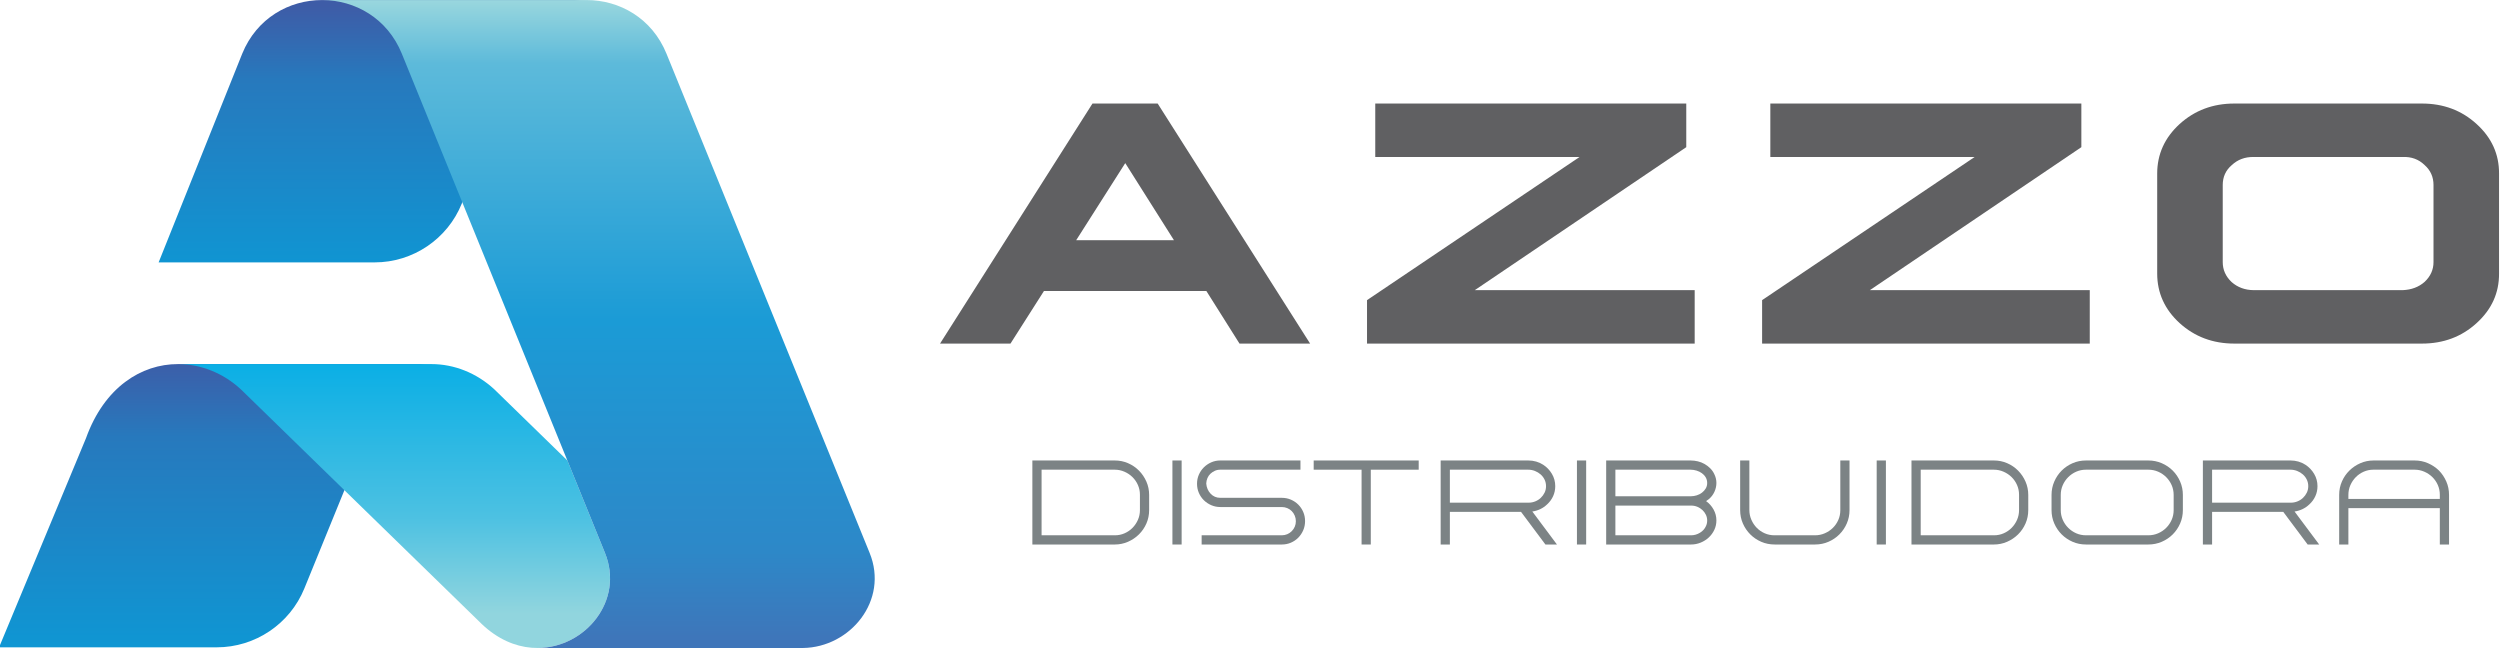 <?xml version="1.0" encoding="UTF-8"?>
<!DOCTYPE svg PUBLIC "-//W3C//DTD SVG 1.1//EN" "http://www.w3.org/Graphics/SVG/1.1/DTD/svg11.dtd">
<!-- Creator: CorelDRAW 2021 (64 Bit) -->
<svg xmlns="http://www.w3.org/2000/svg" xml:space="preserve" width="187.48mm" height="48.591mm" version="1.1" style="shape-rendering:geometricPrecision; text-rendering:geometricPrecision; image-rendering:optimizeQuality; fill-rule:evenodd; clip-rule:evenodd"
viewBox="0 0 18747.98 4859.14"
 xmlns:xlink="http://www.w3.org/1999/xlink"
 xmlns:xodm="http://www.corel.com/coreldraw/odm/2003">
 <defs>
  <style type="text/css">
   <![CDATA[
    .fil0 {fill:#606062;fill-rule:nonzero}
    .fil1 {fill:#7C8385;fill-rule:nonzero}
    .fil3 {fill:url(#id0)}
    .fil2 {fill:url(#id1)}
    .fil5 {fill:url(#id2)}
    .fil4 {fill:url(#id3)}
   ]]>
  </style>
  <linearGradient id="id0" gradientUnits="userSpaceOnUse" x1="1613.68" y1="2677.18" x2="1613.68" y2="4841.87">
   <stop offset="0" style="stop-opacity:1; stop-color:#3E5CA7"/>
   <stop offset="0.278" style="stop-opacity:1; stop-color:#2779BD"/>
   <stop offset="1" style="stop-opacity:1; stop-color:#0F96D3"/>
  </linearGradient>
  <linearGradient id="id1" gradientUnits="userSpaceOnUse" xlink:href="#id0" x1="2793.46" y1="44.07" x2="2793.46" y2="2034.68">
  </linearGradient>
  <linearGradient id="id2" gradientUnits="userSpaceOnUse" x1="4436.49" y1="-39.97" x2="4436.49" y2="4819.13">
   <stop offset="0" style="stop-opacity:1; stop-color:#9ED9DE"/>
   <stop offset="0.106" style="stop-opacity:1; stop-color:#5DBADA"/>
   <stop offset="0.502" style="stop-opacity:1; stop-color:#1B9BD6"/>
   <stop offset="0.859" style="stop-opacity:1; stop-color:#2D88C8"/>
   <stop offset="1" style="stop-opacity:1; stop-color:#3F75B9"/>
  </linearGradient>
  <linearGradient id="id3" gradientUnits="userSpaceOnUse" x1="2880.27" y1="2683.2" x2="2880.27" y2="4602.28">
   <stop offset="0" style="stop-opacity:1; stop-color:#08AEE5"/>
   <stop offset="0.62" style="stop-opacity:1; stop-color:#4CC1E2"/>
   <stop offset="1" style="stop-opacity:1; stop-color:#91D5DE"/>
  </linearGradient>
 </defs>
 <g id="Camada_x0020_1">
  <g id="_2241841087488">
   <path class="fil0" d="M8070.53 1801.39l733.21 0 -365.26 -578.17 -367.95 578.17zm611.01 -1024.93l1143.21 1800.18 -529.52 0 -248.35 -394.18 -1218.15 0 -250.96 394.18 -528.21 0 1143.17 -1800.18 488.81 0z"/>
   <polygon class="fil0" points="12645.68,776.46 12645.68,1103.66 11059.67,2175.89 12708.79,2175.89 12708.79,2576.63 10251.56,2576.63 10251.56,2250.78 11845.44,1177.21 10313.33,1177.21 10313.33,776.46 "/>
   <polygon class="fil0" points="15608.53,776.46 15608.53,1103.66 14022.51,2175.89 15671.57,2175.89 15671.57,2576.63 13214.4,2576.63 13214.4,2250.78 14808.32,1177.21 13276.1,1177.21 13276.1,776.46 "/>
   <path class="fil0" d="M16735.69 1238.98c-44.66,38.56 -66.92,88.05 -66.92,148.48l0 578.17c0,57.86 22.26,107.74 66.92,149.79 44.69,39.4 99.48,59.58 164.25,60.47l1118.27 0c65.72,-2.61 120.47,-23.22 164.29,-61.74 44.66,-42.05 66.95,-91.55 66.95,-148.52l0 -578.17c0,-60.43 -22.29,-110.38 -66.95,-149.82 -43.82,-42.86 -98.57,-63.04 -164.29,-60.4l-1118.27 0c-64.77,-0.88 -119.56,19.69 -164.25,61.74zm1427.09 -462.53c161.11,0 297.77,51.22 409.96,153.74 112.92,102.48 169.01,226.45 168.17,371.87l0 748.98c0.84,145.45 -55.25,269.41 -168.17,371.89 -112.19,102.48 -248.85,153.7 -409.96,153.7l-1407.37 0c-160.26,0 -296.93,-51.22 -409.99,-153.7 -112.08,-102.48 -168.14,-226.44 -168.14,-371.89l0 -748.98c0,-145.42 56.06,-269.39 168.14,-371.87 113.06,-102.52 249.73,-153.74 409.99,-153.74l1407.37 0z"/>
   <path class="fil1" d="M8548.5 3709.67c0,-25.51 -5.04,-49.57 -15.03,-72.32 -10.02,-22.68 -23.67,-42.58 -40.92,-59.55 -17.29,-16.97 -37.4,-30.48 -60.47,-40.46 -23.03,-10.02 -47.3,-15.03 -72.77,-15.03l-548.33 0 0 491.98 550.16 0c25.43,0 49.56,-4.97 72.32,-15.03 22.72,-9.94 42.58,-23.6 59.55,-40.88 16.97,-17.25 30.44,-37.29 40.46,-60.01 9.99,-22.75 15.03,-47.13 15.03,-73.2l0 -115.5zm-806.63 -256.47l617.44 0c35.77,0 69.28,6.84 100.5,20.5 31.19,13.61 58.49,32.24 81.88,55.91 23.32,23.64 41.81,51.05 55.46,82.3 13.65,31.22 20.46,64.42 20.46,99.56l0 113.7c0,35.77 -6.81,69.25 -20.46,100.47 -13.65,31.22 -32.32,58.49 -55.95,81.84 -23.64,23.32 -51.05,41.84 -82.31,55.5 -31.22,13.61 -64.38,20.42 -99.58,20.42l-617.44 0 0 -630.2z"/>
   <polygon class="fil1" points="8792.17,3453.23 8861.32,3453.23 8861.32,4083.43 8792.17,4083.43 "/>
   <path class="fil1" d="M9612.45 4083.41l-601.1 0 0 -69.11 601.1 0c14.53,0 28.19,-2.72 40.92,-8.18 12.74,-5.47 23.96,-13.02 33.62,-22.72 9.7,-9.67 17.29,-20.92 22.76,-33.66 5.46,-12.73 8.14,-26.39 8.14,-40.92 0,-14.54 -2.68,-28.33 -8.14,-41.38 -5.47,-13.05 -12.88,-24.38 -22.3,-34.08 -9.38,-9.7 -20.6,-17.32 -33.62,-22.75 -13.05,-5.44 -26.85,-8.19 -41.38,-8.19l-461.08 0c-23.6,0 -46.07,-4.55 -67.31,-13.65 -21.17,-9.1 -39.83,-21.49 -55.88,-37.25 -16.09,-15.77 -28.68,-34.26 -37.75,-55.46 -9.14,-21.24 -13.65,-43.99 -13.65,-68.23 0,-24.23 4.51,-46.88 13.65,-67.73 9.07,-20.92 21.52,-39.27 37.26,-55.04 15.76,-15.76 34.29,-28.36 55.49,-37.74 21.2,-9.39 43.95,-14.11 68.19,-14.11l601.1 0 0 69.11 -601.1 0c-15.14,0 -28.96,2.89 -41.38,8.64 -12.45,5.75 -23.32,13.02 -32.74,21.84 -9.42,8.78 -16.76,19.57 -22.3,32.27 -5.43,12.74 -8.46,26.39 -9.06,40.93 2.43,30.34 13.3,55.77 32.74,76.41 19.4,20.57 43.6,30.9 72.74,30.9l461.08 0c24.24,0 46.95,4.55 68.19,13.62 21.2,9.1 39.69,21.55 55.49,37.32 15.74,15.74 28.19,34.26 37.26,55.46 9.1,21.2 13.61,43.96 13.61,68.19 0,24.27 -4.51,46.99 -13.61,68.23 -9.07,21.2 -21.52,39.83 -37.26,55.91 -15.8,16.09 -34.29,28.61 -55.49,37.72 -21.24,9.13 -43.95,13.65 -68.19,13.65z"/>
   <polygon class="fil1" points="10639.09,3522.33 10279.86,3522.33 10279.86,4083.42 10210.75,4083.42 10210.75,3522.33 9851.58,3522.33 9851.58,3453.22 10639.09,3453.22 "/>
   <path class="fil1" d="M10872.84 3769.68l591.08 0c16.97,0 33.34,-3.21 49.11,-9.56 15.76,-6.35 29.56,-15.13 41.38,-26.38 11.81,-11.15 21.41,-24.24 28.68,-39.06 7.26,-14.85 10.86,-31.08 10.86,-48.68 0,-17.57 -3.6,-33.94 -10.86,-49.11 -7.27,-15.13 -17.18,-28.18 -29.6,-39.08 -12.42,-10.94 -26.67,-19.55 -42.72,-25.93 -16.05,-6.35 -32.92,-9.56 -50.48,-9.56l-587.45 0 0 247.36zm729.33 12.74c-30.34,29.1 -67.27,46.99 -110.98,53.62l184.64 247.37 -86.43 0 -182.74 -244.62 -533.82 0 0 244.62 -69.11 0 0 -630.2 656.56 0c20.6,0 40.49,2.75 59.58,8.18 19.08,5.47 36.51,13.37 52.25,23.64 27.3,17.6 49.31,40.5 65.97,68.65 16.65,28.18 24.97,58.98 24.97,92.32 0,26.7 -5.29,51.68 -15.91,75.04 -10.62,23.31 -25.61,43.78 -44.98,61.38z"/>
   <polygon class="fil1" points="11825.85,3453.23 11894.96,3453.23 11894.96,4083.43 11825.85,4083.43 "/>
   <path class="fil1" d="M12793.4 3945.18c6.07,-12.7 9.1,-26.64 9.1,-41.84 0,-15.14 -3.21,-29.39 -9.56,-42.69 -6.35,-13.37 -14.95,-25.15 -25.89,-35.49 -10.94,-10.3 -23.64,-18.52 -38.17,-24.59 -14.57,-6.03 -30.06,-9.03 -46.46,-9.03l-568.29 0 0 222.75 568.29 0c23.07,0 45.08,-6.35 66,-19.09 20.89,-12.7 35.92,-29.39 44.98,-50.02zm-679.27 -223.7l567.44 0c13.94,0 28.19,-2.29 42.72,-6.81 14.54,-4.55 27.59,-11.25 39.13,-20 11.5,-8.79 20.92,-19.26 28.18,-31.4 7.23,-12.1 10.9,-25.75 10.9,-40.92 0,-15.73 -3.67,-29.85 -10.9,-42.26 -7.26,-12.42 -16.83,-22.86 -28.64,-31.4 -11.86,-8.47 -25.16,-15.03 -40.01,-19.54 -14.89,-4.52 -29.91,-6.81 -45.01,-6.81l-563.81 0 0 199.14zm680.19 36.41c23.04,16.33 41.66,37.25 55.91,62.69 14.26,25.5 21.42,52.77 21.42,81.84 0,25.51 -5.19,49.14 -15.49,70.94 -10.34,21.84 -24.24,40.93 -41.84,57.33 -17.57,16.33 -37.85,29.21 -60.92,38.63 -23.04,9.42 -47.31,14.07 -72.75,14.07l-635.63 0 0 -630.16 632.92 0c18.13,0 36.19,2.11 54.08,6.35 17.88,4.23 34.54,10.76 50.02,19.54 15.49,8.82 29.6,19.4 42.3,31.86 12.7,12.42 23.04,26.81 30.9,43.18 10.94,21.83 16.41,44.27 16.41,67.31 0,23.03 -5.01,45.47 -15.03,67.27 -10.02,21.87 -24.41,40.32 -43.22,55.49l-19.08 13.66z"/>
   <path class="fil1" d="M13126.16 4007.93c-23.7,-23.64 -42.3,-51.05 -55.95,-82.3 -13.65,-31.23 -20.46,-64.7 -20.46,-100.48l0 -371.93 69.11 0 0 371.93c0,25.47 5.01,49.71 15.06,72.75 9.99,23.03 23.46,43.21 40.4,60.46 16.97,17.29 36.83,30.94 59.55,40.93 22.75,10.01 47.16,15.02 73.27,15.02l304.59 0c25.4,0 49.7,-5.01 72.74,-15.02 23.04,-9.99 43.18,-23.46 60.46,-40.47 17.29,-16.97 30.94,-36.79 40.93,-59.55 9.98,-22.75 14.99,-46.81 14.99,-72.32l0 -373.73 69.11 0 0 371.93c0,35.78 -6.81,69.25 -20.46,100.48 -13.65,31.25 -32.28,58.66 -55.88,82.3 -23.04,23.03 -50.17,41.38 -81.46,55.03 -31.15,13.62 -64.7,20.46 -100.43,20.46l-302.86 0c-36.38,0 -70.14,-6.84 -101.39,-20.46 -31.15,-13.65 -58.28,-32 -81.32,-55.03z"/>
   <polygon class="fil1" points="14073.64,3453.23 14142.78,3453.23 14142.78,4083.43 14073.64,4083.43 "/>
   <path class="fil1" d="M15141.27 3709.67c0,-25.51 -5.01,-49.57 -14.99,-72.32 -9.95,-22.68 -23.61,-42.58 -40.93,-59.55 -17.28,-16.97 -37.43,-30.48 -60.46,-40.46 -23,-10.02 -47.31,-15.03 -72.75,-15.03l-548.35 0 0 491.98 550.15 0c25.47,0 49.6,-4.97 72.29,-15.03 22.79,-9.94 42.58,-23.6 59.58,-40.88 16.93,-17.25 30.52,-37.29 40.47,-60.01 9.98,-22.75 14.99,-47.13 14.99,-73.2l0 -115.5zm-806.63 -256.47l617.5 0c35.74,0 69.29,6.84 100.44,20.5 31.29,13.61 58.56,32.24 81.88,55.91 23.35,23.64 41.8,51.05 55.46,82.3 13.65,31.22 20.46,64.42 20.46,99.56l0 113.7c0,35.77 -6.81,69.25 -20.46,100.47 -13.66,31.22 -32.28,58.49 -55.88,81.84 -23.64,23.32 -51.09,41.84 -82.34,55.5 -31.22,13.61 -64.38,20.42 -99.56,20.42l-617.5 0 0 -630.2z"/>
   <path class="fil1" d="M15454.08 3711.46l0 113.7c0,26.07 5.01,50.45 15.07,73.2 9.98,22.72 23.6,42.76 40.92,60.01 17.18,17.29 37.25,30.94 59.94,40.92 22.82,10.02 47.16,15 73.2,15l467.43 0c26.14,0 50.66,-4.98 73.69,-15 23.07,-9.98 43.18,-23.63 60.47,-40.92 17.29,-17.25 30.94,-37.29 40.92,-60.01 9.99,-22.75 14.99,-47.13 14.99,-73.2l0 -113.7c0,-26.03 -5,-50.45 -14.99,-73.2 -9.98,-22.72 -23.63,-42.76 -40.92,-60.01 -17.29,-17.28 -37.4,-30.94 -60.47,-40.92 -23.03,-10.02 -47.55,-14.99 -73.69,-14.99l-467.43 0c-26.04,0 -50.38,4.97 -73.2,14.99 -22.69,9.98 -42.76,23.64 -59.94,40.92 -17.32,17.25 -30.94,37.29 -40.92,60.01 -10.06,22.75 -15.07,47.17 -15.07,73.2zm189.13 371.93c-35.74,0 -69.22,-6.8 -100.47,-20.42 -31.19,-13.65 -58.49,-32.17 -81.85,-55.49 -23.28,-23.36 -41.84,-50.59 -55.45,-81.85 -13.66,-31.22 -20.47,-64.7 -20.47,-100.47l0 -113.7c0,-35.14 6.81,-68.47 20.47,-100.01 13.61,-31.54 32.17,-58.95 55.45,-82.3 23.36,-23.32 50.66,-41.84 81.85,-55.46 31.25,-13.65 64.73,-20.46 100.47,-20.46l467.43 0c35.77,0 69.46,6.81 101,20.46 31.5,13.62 58.98,32.14 82.27,55.46 23.35,23.35 41.8,50.76 55.45,82.3 13.66,31.54 20.46,64.87 20.46,100.01l0 113.7c0,35.77 -6.8,69.25 -20.46,100.47 -13.65,31.26 -32.1,58.49 -55.45,81.85 -23.29,23.32 -50.77,41.84 -82.27,55.49 -31.54,13.62 -65.23,20.42 -101,20.42l-467.43 0z"/>
   <path class="fil1" d="M16588.97 3769.68l591.1 0c16.97,0 33.37,-3.21 49.07,-9.56 15.84,-6.35 29.6,-15.13 41.42,-26.38 11.82,-11.15 21.41,-24.24 28.64,-39.06 7.31,-14.85 10.94,-31.08 10.94,-48.68 0,-17.57 -3.63,-33.94 -10.94,-49.11 -7.23,-15.13 -17.18,-28.18 -29.52,-39.08 -12.42,-10.94 -26.71,-19.55 -42.76,-25.93 -16.05,-6.35 -32.88,-9.56 -50.52,-9.56l-587.43 0 0 247.36zm729.35 12.74c-30.37,29.1 -67.27,46.99 -110.98,53.62l184.68 247.37 -86.43 0 -182.81 -244.62 -533.81 0 0 244.62 -69.11 0 0 -630.2 656.54 0c20.64,0 40.54,2.75 59.59,8.18 19.12,5.47 36.58,13.37 52.28,23.64 27.3,17.6 49.28,40.5 65.97,68.65 16.65,28.18 25.04,58.98 25.04,92.32 0,26.7 -5.32,51.68 -15.98,75.04 -10.58,23.31 -25.57,43.78 -44.98,61.38z"/>
   <path class="fil1" d="M18296.76 3741.49l0 -31.82c0,-25.51 -5.01,-49.57 -14.96,-72.32 -10.06,-22.69 -23.71,-42.58 -40.92,-59.55 -17.29,-16.97 -37.47,-30.48 -60.47,-40.47 -23.04,-10.02 -47.34,-14.99 -72.78,-14.99l-309.17 0c-25.54,0 -49.53,4.97 -72.36,14.99 -22.68,9.99 -42.58,23.64 -59.55,40.93 -16.96,17.25 -30.44,37.28 -40.42,60 -10.06,22.76 -15.07,47.17 -15.07,73.2l0 30.03 685.7 0zm-6.32 -212.8c23.07,23.67 41.35,51.08 55,82.3 13.65,31.22 20.46,64.7 20.46,100.47l0 371.94 -69.14 0 0 -272.81 -685.7 0 0 272.81 -69.11 0 0 -371.94c0,-35.77 6.85,-69.25 20.5,-100.47 13.62,-31.22 32.28,-58.49 55.95,-81.84 23.6,-23.32 51.08,-41.84 82.27,-55.46 31.25,-13.65 64.45,-20.46 99.55,-20.46l307.41 0c35.74,0 69.29,6.81 100.47,20.46 31.19,13.62 58.64,31.96 82.34,55z"/>
   <path class="fil2" d="M2415.53 0.36l-0.83 0c-244.67,0 -489.25,134.19 -598.47,402.59l-626.75 1564.78 1620.44 0c287.09,0 546.81,-175.79 653.59,-442.28l449.58 -1122.5c108.83,-267.58 240.35,-401.78 484.33,-402.56l-1979.44 0 -2.45 -0.03z"/>
   <path class="fil3" d="M-7.07 4854.43l1632.9 0c287.44,0 547.83,-175.01 656.31,-441.11l459.34 -1126.64c137.51,-383.01 218.58,-556.08 492.97,-556.33l-1891.48 0.04c-2.85,-0.04 -5.75,-0.04 -8.6,-0.04 -274.54,-0.03 -552.14,172.97 -689.76,556.33l-651.68 1567.75z"/>
   <path class="fil4" d="M3235.09 2730.35l-0.46 0 -1891.73 0.04c166.44,2.15 331.26,67.87 462.6,188.67l1807.66 1761.1c475.33,451.83 1126.98,-33.8 923.43,-533.97l-281.34 -692.32 -549.03 -534.81c-133.56,-122.88 -301.76,-188.71 -471.13,-188.71z"/>
   <path class="fil5" d="M4399.57 0.39l-0.13 0 -0.13 0 -0.14 0 -0.13 0 -0.14 0 -0.13 0 -0.14 0 -0.13 0 -0.14 0 -0.13 0 -0.14 0 -0.13 0 -0.14 0 -0.13 0 -0.14 0 -0.13 0 -1979.44 0c243.6,1.17 486.66,135.36 595.35,402.56l1523.26 3743.24c145.77,358.21 -147.07,708.98 -499.67,713.25l1985.32 -0.04c352.36,-4.62 644.88,-355.21 499.11,-713.21l-1523.22 -3743.24c-109.19,-268.36 -353.87,-402.56 -598.56,-402.56zm-375.78 4859.05c4.38,0.07 8.79,0.07 13.13,0l-13.13 0z"/>
  </g>
 </g>
</svg>
